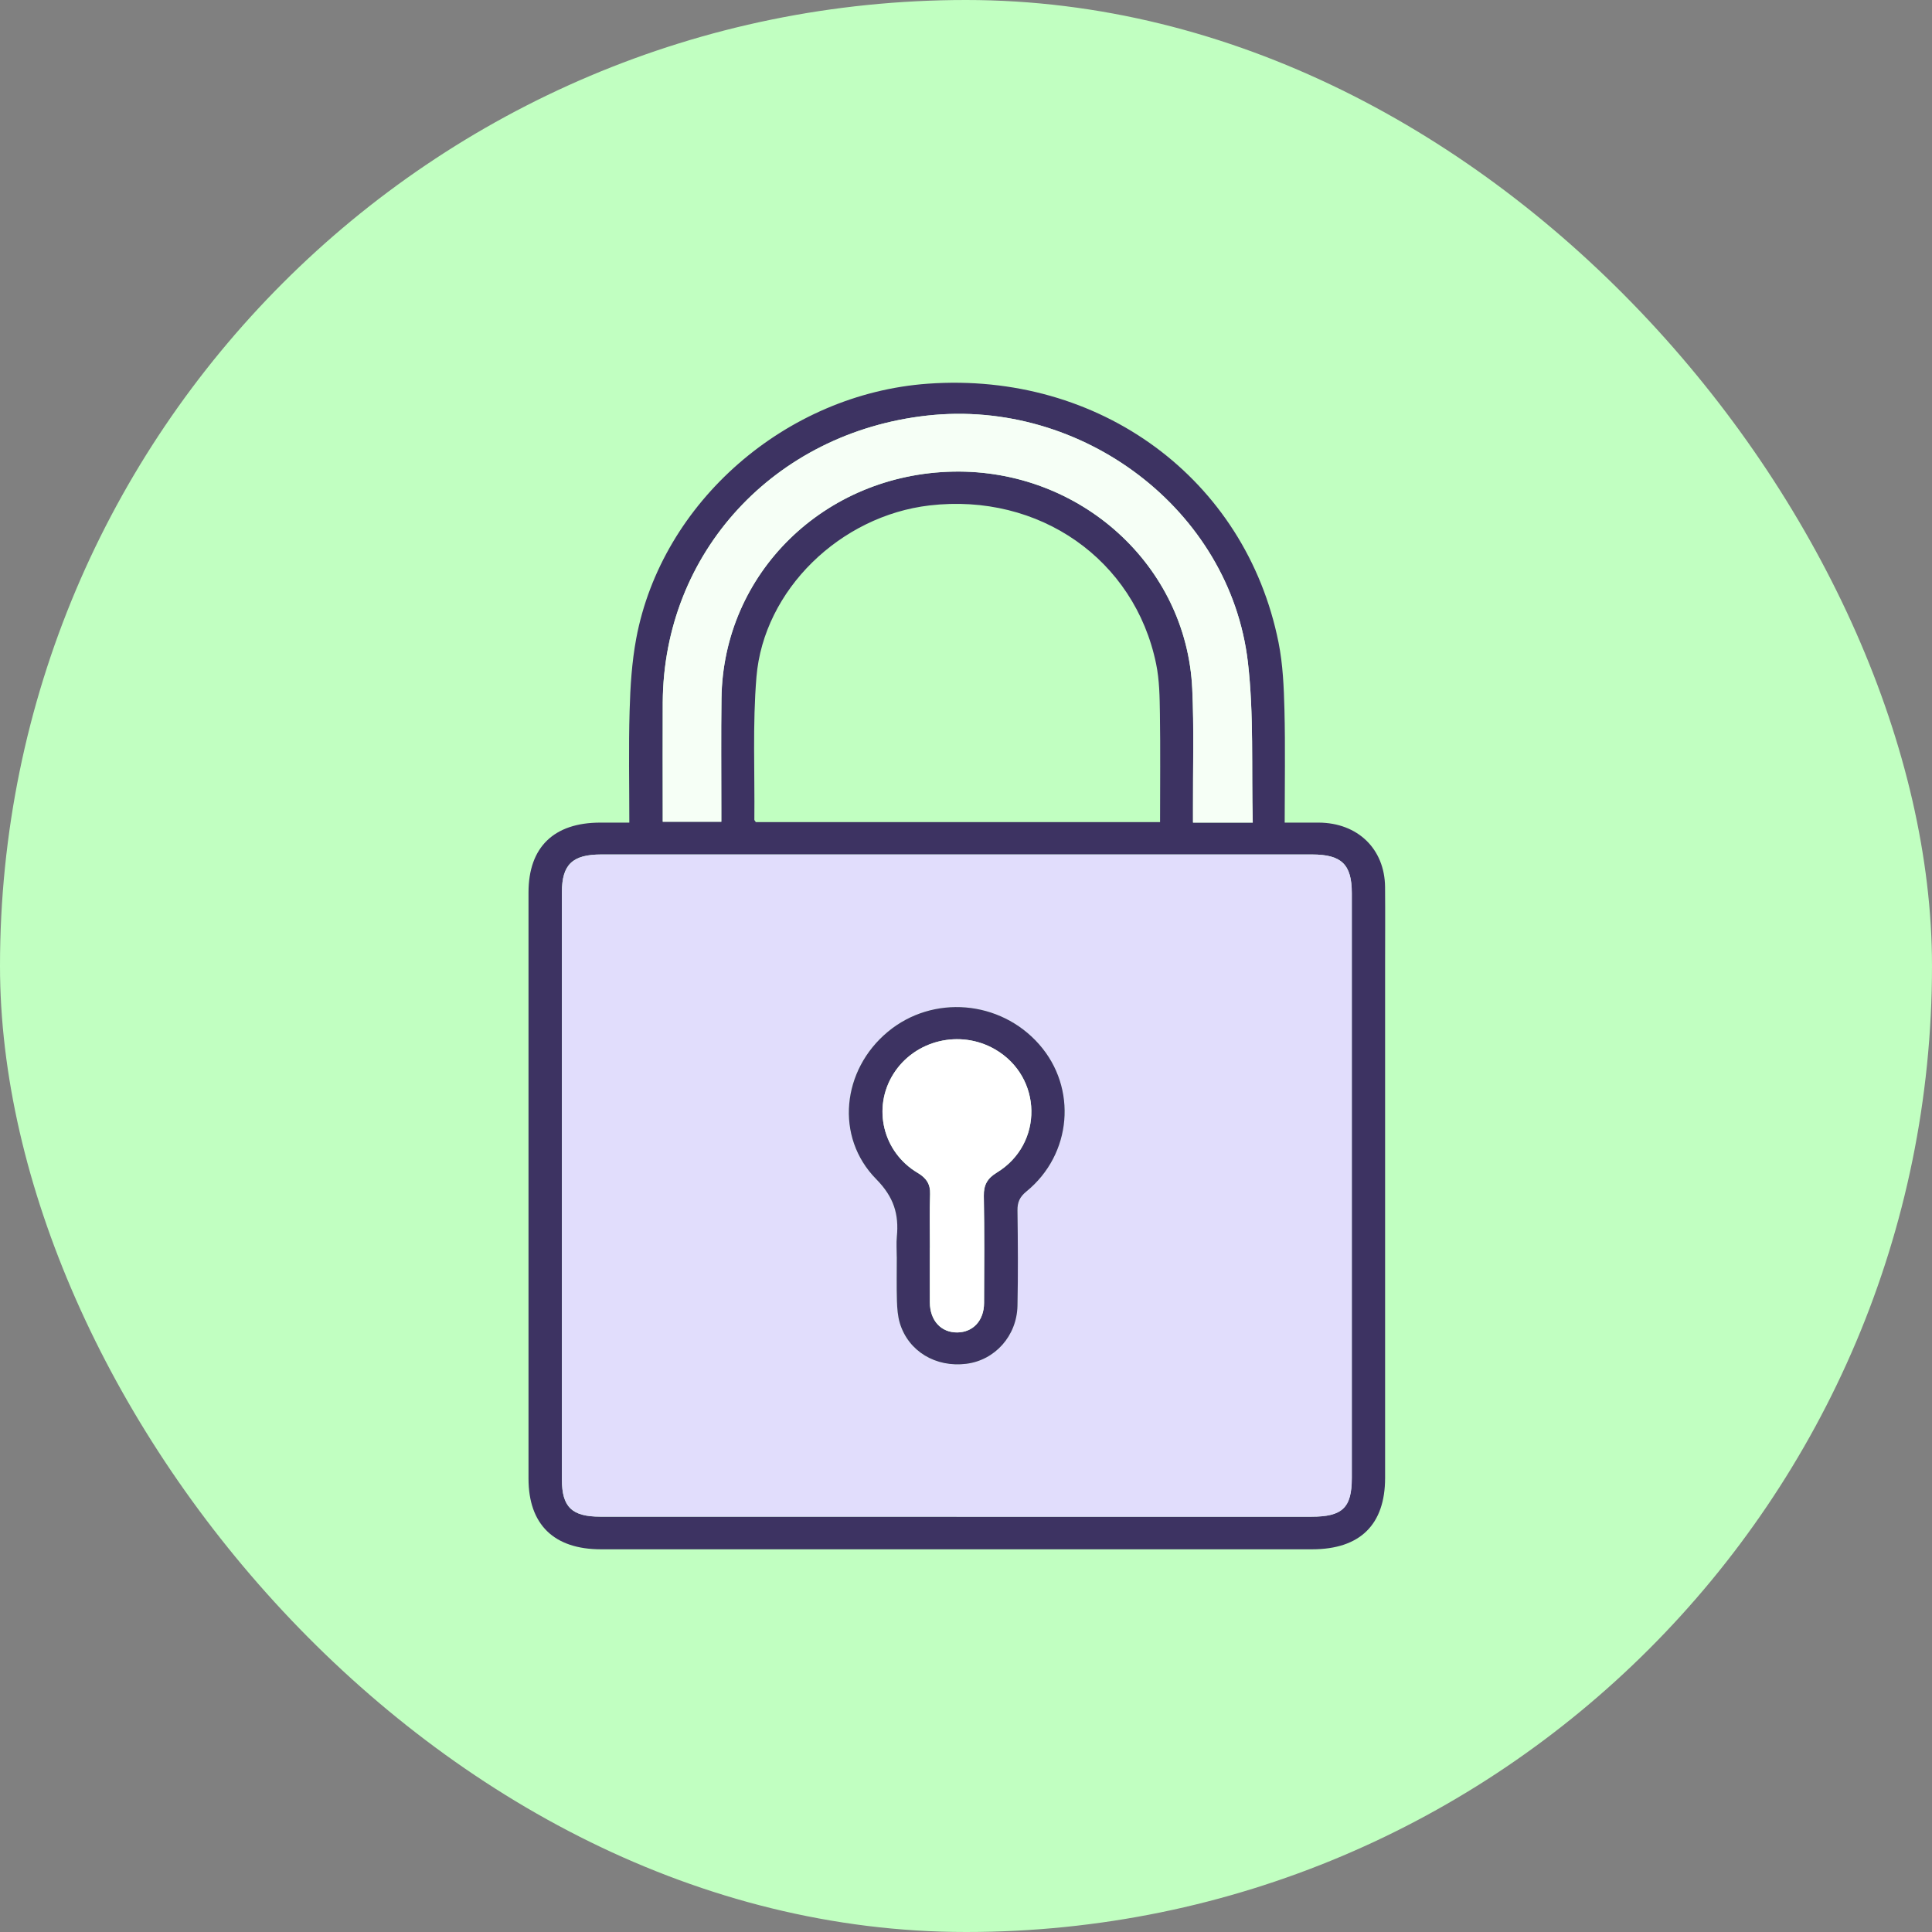 <svg width="106" height="106" viewBox="0 0 106 106" fill="none" xmlns="http://www.w3.org/2000/svg">
<rect x="0" y="0" width="106" height="106" fill="#808080" stroke="none"/>
<rect width="106" height="106" rx="53" fill="#C1FFC1"/>
<g clip-path="url(#clip0_97_1803)">
<path d="M34.528 45.13C34.528 43.035 34.484 41.012 34.544 38.992C34.581 37.669 34.665 36.331 34.907 35.031C36.309 27.541 43.129 21.61 50.907 21.052C60.334 20.377 68.343 26.263 70.146 35.243C70.388 36.454 70.44 37.709 70.472 38.945C70.523 40.986 70.485 43.027 70.485 45.133C71.153 45.133 71.753 45.133 72.35 45.133C74.49 45.143 75.973 46.574 75.992 48.667C76.005 50.105 75.994 51.543 75.994 52.982C75.994 62.35 75.994 71.718 75.994 81.086C75.994 83.653 74.617 85.003 71.99 85.003C58.983 85.003 45.979 85.003 32.972 85.003C30.391 85.003 28.997 83.643 28.997 81.123C28.997 70.403 28.997 59.685 28.997 48.966C28.997 46.482 30.386 45.133 32.937 45.133C33.427 45.133 33.917 45.133 34.522 45.133L34.528 45.13ZM52.475 83.213C58.967 83.213 65.458 83.213 71.949 83.213C73.653 83.213 74.164 82.723 74.164 81.086C74.164 70.39 74.164 59.693 74.164 48.997C74.164 47.425 73.605 46.883 71.982 46.88C69.231 46.88 66.481 46.88 63.73 46.88C53.482 46.88 43.234 46.88 32.986 46.88C31.403 46.88 30.827 47.433 30.827 48.953C30.827 59.693 30.827 70.432 30.827 81.173C30.827 82.684 31.373 83.211 32.929 83.211C39.442 83.211 45.957 83.211 52.47 83.211L52.475 83.213ZM63.647 45.104C63.647 43.071 63.669 41.114 63.639 39.155C63.625 38.243 63.615 37.316 63.432 36.428C62.253 30.683 57.01 27.033 51.006 27.73C46.105 28.299 41.899 32.362 41.503 37.143C41.288 39.739 41.414 42.361 41.388 44.973C41.388 45.01 41.431 45.044 41.468 45.104H63.65H63.647ZM68.731 45.13C68.653 42.133 68.801 39.197 68.462 36.315C67.485 27.984 59.384 21.851 50.858 22.802C42.477 23.738 36.406 30.324 36.36 38.536C36.35 40.52 36.36 42.5 36.36 44.483C36.36 44.69 36.36 44.895 36.36 45.086H39.574C39.574 44.806 39.574 44.57 39.574 44.334C39.574 42.33 39.555 40.326 39.582 38.322C39.673 31.442 45.233 26.012 52.306 25.875C59.266 25.744 65.1 31.02 65.412 37.792C65.512 39.967 65.445 42.149 65.453 44.326C65.453 44.58 65.453 44.837 65.453 45.13C65.765 45.13 65.988 45.13 66.209 45.13C66.99 45.13 67.77 45.13 68.728 45.13H68.731Z" fill="#3D3362"/>
<path d="M52.476 83.213C45.963 83.213 39.447 83.213 32.934 83.213C31.379 83.213 30.832 82.684 30.832 81.175C30.832 70.434 30.832 59.696 30.832 48.955C30.832 47.436 31.408 46.883 32.991 46.883C43.239 46.883 53.487 46.883 63.736 46.883C66.486 46.883 69.237 46.883 71.987 46.883C73.607 46.883 74.167 47.428 74.17 49C74.17 59.696 74.17 70.392 74.17 81.089C74.17 82.726 73.658 83.216 71.955 83.216C65.463 83.216 58.972 83.216 52.481 83.216L52.476 83.213ZM49.2 68.962C49.2 69.769 49.184 70.573 49.208 71.38C49.222 71.789 49.251 72.213 49.37 72.603C49.841 74.141 51.334 75.035 53.014 74.825C54.58 74.629 55.786 73.3 55.821 71.642C55.858 69.9 55.845 68.158 55.821 66.416C55.815 65.965 55.942 65.672 56.311 65.37C58.813 63.335 59.115 59.688 57.01 57.299C54.868 54.87 51.178 54.561 48.711 56.607C46.189 58.695 45.793 62.379 48.073 64.695C49.044 65.68 49.321 66.625 49.203 67.851C49.168 68.218 49.198 68.59 49.198 68.962H49.2Z" fill="#E1DDFC"/>
<path d="M68.731 45.13C67.773 45.13 66.993 45.13 66.212 45.13C65.989 45.13 65.768 45.13 65.456 45.13C65.456 44.834 65.456 44.58 65.456 44.326C65.448 42.149 65.515 39.967 65.415 37.792C65.103 31.02 59.269 25.744 52.309 25.875C45.236 26.009 39.674 31.44 39.585 38.322C39.558 40.326 39.58 42.33 39.577 44.334C39.577 44.57 39.577 44.806 39.577 45.086H36.364C36.364 44.895 36.364 44.69 36.364 44.483C36.364 42.5 36.355 40.52 36.364 38.536C36.409 30.326 42.481 23.738 50.861 22.802C59.387 21.851 67.488 27.984 68.465 36.315C68.804 39.197 68.656 42.133 68.734 45.13H68.731Z" fill="#F6FFF6"/>
<path d="M49.201 68.962C49.201 68.593 49.171 68.218 49.206 67.851C49.324 66.625 49.047 65.682 48.076 64.695C45.794 62.381 46.192 58.698 48.714 56.607C51.181 54.561 54.874 54.87 57.013 57.299C59.118 59.688 58.816 63.332 56.314 65.37C55.945 65.672 55.818 65.962 55.824 66.416C55.848 68.158 55.861 69.9 55.824 71.642C55.789 73.3 54.583 74.629 53.017 74.825C51.337 75.035 49.844 74.141 49.373 72.603C49.254 72.213 49.225 71.791 49.211 71.38C49.187 70.576 49.203 69.769 49.203 68.962H49.201ZM51.02 68.456H51.017C51.017 69.46 51.012 70.46 51.017 71.464C51.025 72.459 51.636 73.117 52.524 73.106C53.388 73.096 53.986 72.457 53.991 71.495C53.999 69.533 54.013 67.574 53.978 65.611C53.967 65.014 54.174 64.65 54.691 64.336C57.264 62.772 57.204 59.091 54.597 57.577C52.675 56.463 50.188 57.063 49.018 58.923C47.85 60.781 48.436 63.22 50.352 64.354C50.823 64.632 51.05 64.967 51.031 65.517C50.996 66.497 51.02 67.477 51.02 68.459V68.456Z" fill="#3D3362"/>
<path d="M51.02 68.456C51.02 67.477 50.995 66.494 51.03 65.514C51.049 64.964 50.823 64.632 50.352 64.351C48.436 63.217 47.849 60.778 49.017 58.921C50.188 57.061 52.675 56.461 54.596 57.574C57.204 59.086 57.266 62.766 54.691 64.333C54.174 64.647 53.967 65.011 53.977 65.609C54.012 67.568 54.002 69.531 53.991 71.493C53.985 72.454 53.388 73.093 52.524 73.104C51.636 73.114 51.025 72.457 51.017 71.461C51.009 70.458 51.017 69.457 51.017 68.454H51.02V68.456Z" fill="white"/>
</g>
<defs>
<clipPath id="clip0_97_1803">
<rect width="47" height="64" fill="white" transform="translate(29 21)"/>
</clipPath>
</defs>
</svg>
